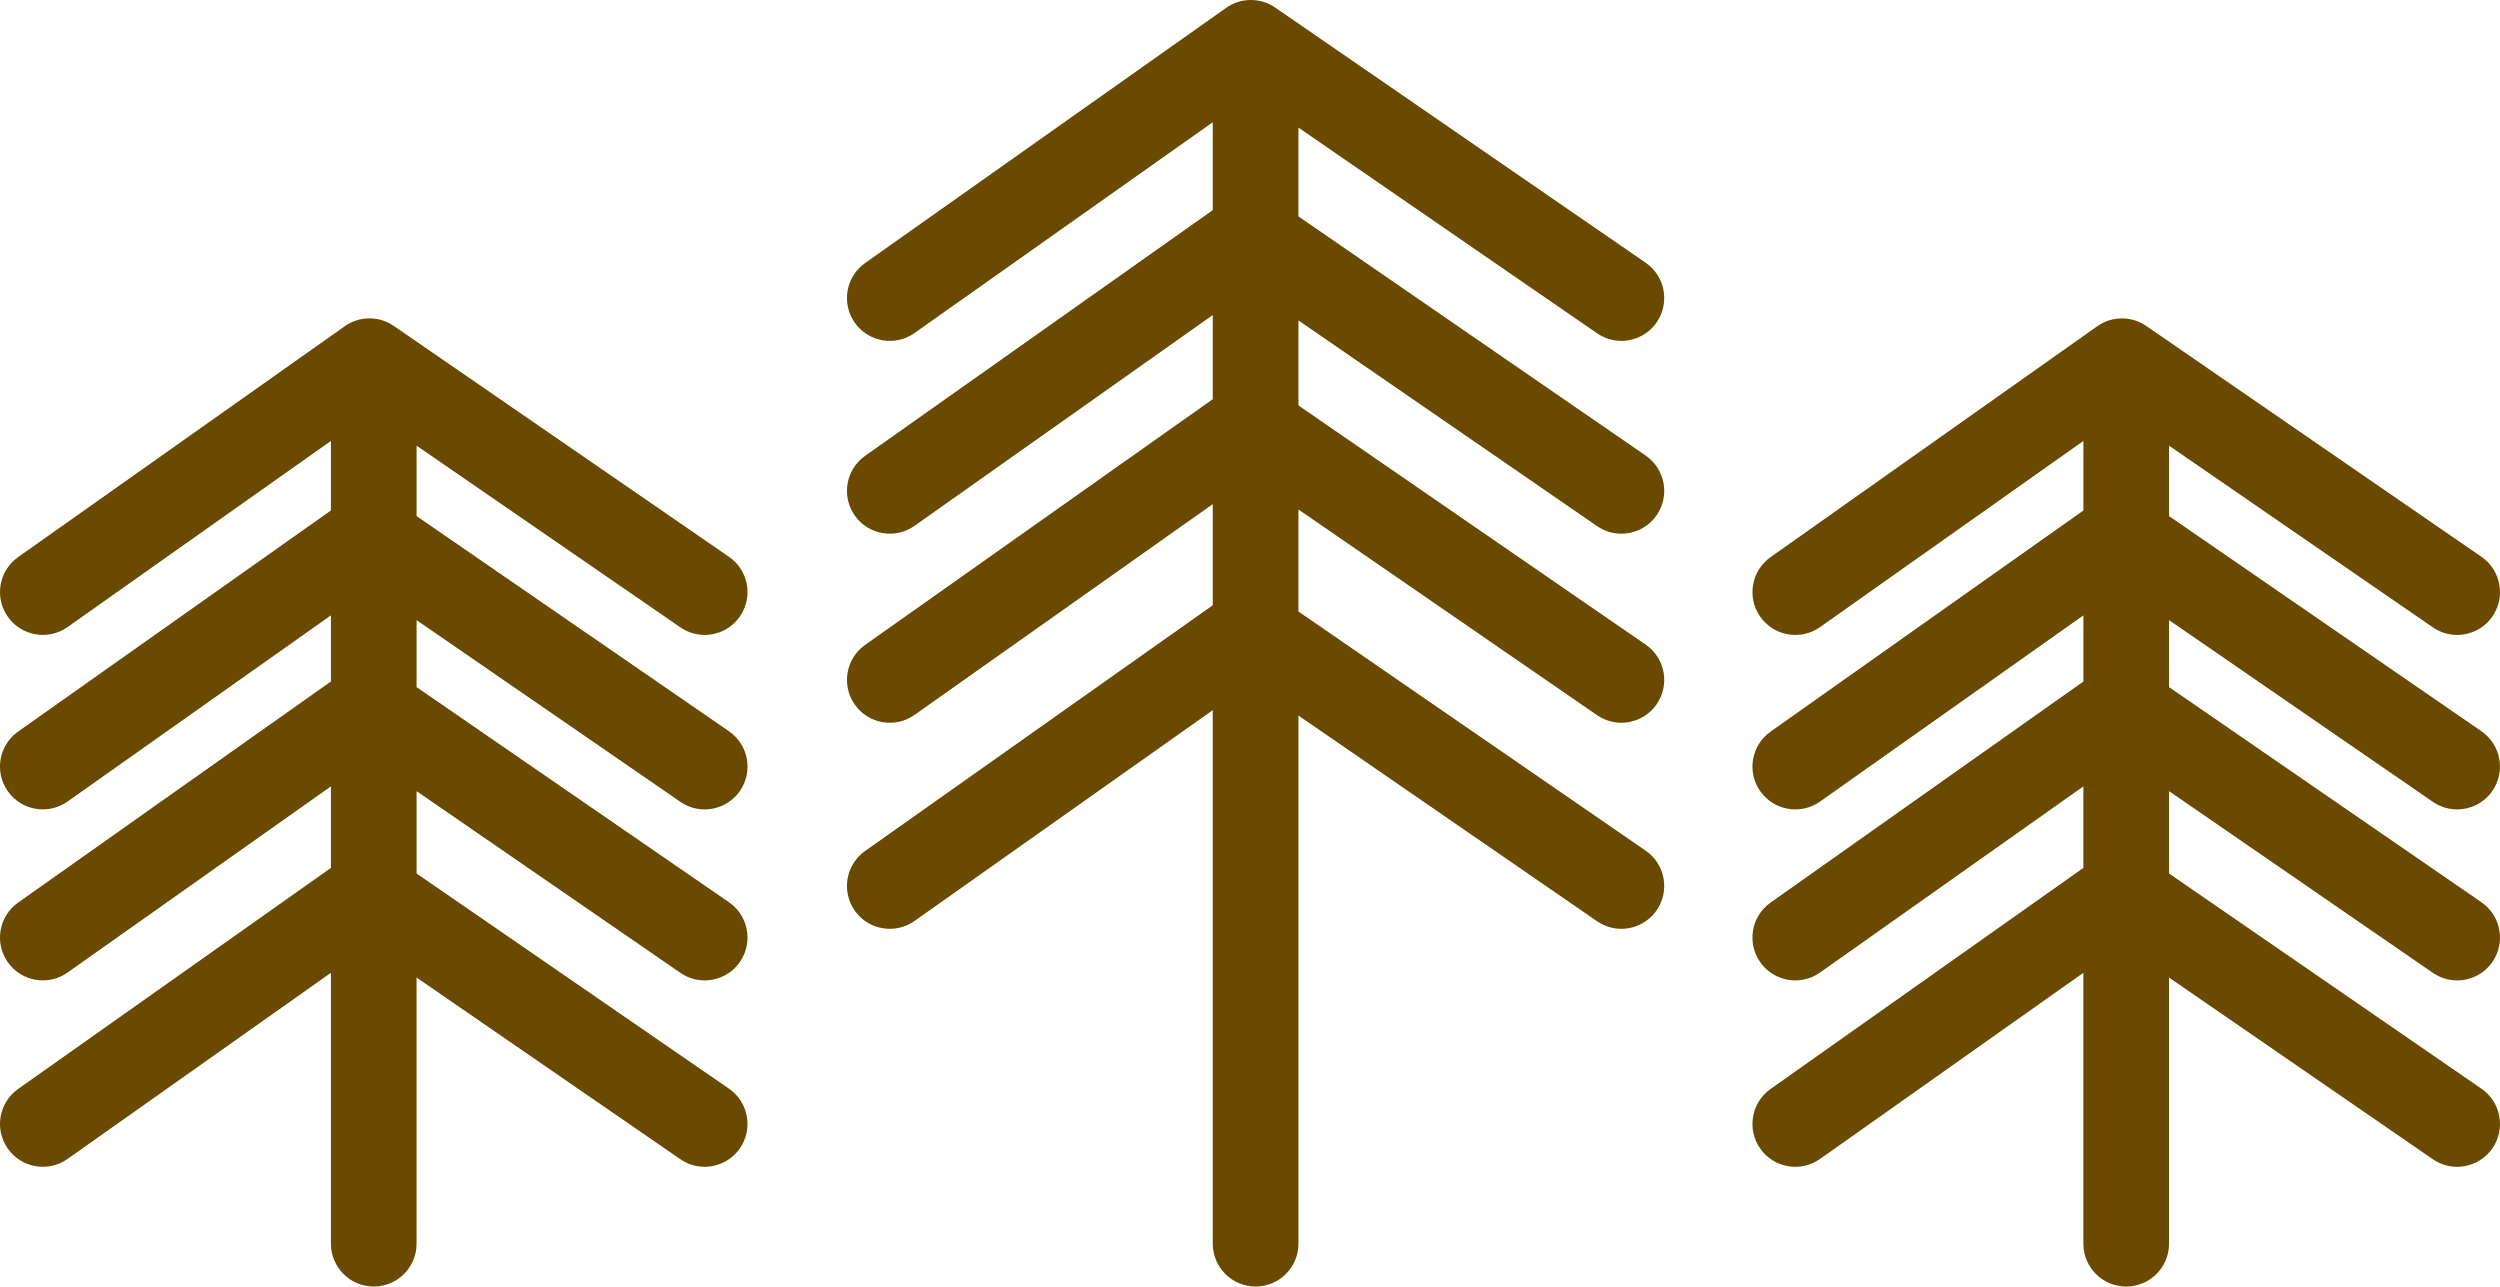 <svg version="1.1" id="图层_1" x="0px" y="0px" width="157.271px" height="80.933px" viewBox="0 0 157.271 80.933" enable-background="new 0 0 157.271 80.933" xml:space="preserve" xmlns="http://www.w3.org/2000/svg" xmlns:xlink="http://www.w3.org/1999/xlink" xmlns:xml="http://www.w3.org/XML/1998/namespace">
  <g>
    <path fill="#6A4A00" d="M42.803,39.466c0.466,0.322,0.998,0.476,1.525,0.476c0.856,0,1.699-0.407,2.222-1.166
		c0.844-1.226,0.534-2.903-0.69-3.748L24.772,20.503c-0.93-0.64-2.162-0.633-3.084,0.02L1.139,35.046
		c-1.215,0.859-1.504,2.541-0.645,3.756c0.859,1.216,2.54,1.504,3.756,0.646l16.568-11.711v4.375l-19.68,13.91
		c-1.215,0.858-1.504,2.541-0.645,3.756c0.859,1.216,2.54,1.503,3.756,0.645l16.568-11.711v4.159L1.139,56.78
		c-1.215,0.858-1.504,2.54-0.645,3.756s2.54,1.503,3.756,0.645l16.568-11.711v5.127L1.139,68.505
		c-1.215,0.859-1.504,2.54-0.645,3.756s2.54,1.505,3.756,0.646l16.568-11.711v17.042c0,1.489,1.206,2.695,2.693,2.695
		c1.488,0,2.695-1.206,2.695-2.695V61.496l16.596,11.429c0.467,0.322,0.998,0.477,1.525,0.476c0.856,0,1.699-0.407,2.222-1.166
		c0.844-1.226,0.534-2.904-0.69-3.748L26.208,54.951V49.77L42.803,61.2c0.466,0.321,0.998,0.475,1.525,0.475
		c0.856,0,1.699-0.406,2.222-1.166c0.844-1.226,0.534-2.903-0.69-3.748L26.208,43.226v-4.214l16.595,11.431
		c0.467,0.321,0.999,0.476,1.526,0.476c0.856,0,1.699-0.407,2.222-1.167c0.844-1.225,0.534-2.903-0.69-3.748L26.208,32.467v-4.43
		L42.803,39.466z" class="color c1"/>
    <path fill="#6A4A00" d="M153.047,50.442c0.467,0.321,0.998,0.476,1.525,0.476c0.857,0,1.699-0.407,2.223-1.167
		c0.844-1.225,0.533-2.903-0.691-3.748l-19.652-13.536v-4.429l16.596,11.429c0.467,0.321,0.998,0.476,1.525,0.476
		c0.857,0,1.699-0.407,2.223-1.166c0.844-1.226,0.533-2.903-0.691-3.748l-21.088-14.524c-0.93-0.64-2.162-0.633-3.084,0.02
		l-20.549,14.523c-1.215,0.859-1.504,2.541-0.646,3.756c0.861,1.216,2.543,1.505,3.758,0.646l16.566-11.71v4.375l-19.678,13.909
		c-1.215,0.858-1.504,2.541-0.646,3.756c0.861,1.216,2.543,1.503,3.758,0.645l16.566-11.711v4.16L111.383,56.78
		c-1.215,0.858-1.504,2.54-0.646,3.756c0.861,1.216,2.543,1.505,3.758,0.645l16.566-11.71v5.127l-19.678,13.908
		c-1.215,0.859-1.504,2.54-0.646,3.756c0.859,1.216,2.541,1.505,3.758,0.646l16.566-11.71v17.041c0,1.489,1.207,2.695,2.695,2.695
		s2.695-1.206,2.695-2.695V61.497l16.596,11.429c0.467,0.322,0.998,0.477,1.525,0.476c0.857,0,1.699-0.407,2.223-1.166
		c0.844-1.226,0.533-2.904-0.691-3.748l-19.652-13.536V49.77l16.596,11.43c0.467,0.321,0.998,0.475,1.525,0.475
		c0.857,0,1.699-0.406,2.223-1.166c0.844-1.226,0.533-2.903-0.691-3.748l-19.652-13.535v-4.214L153.047,50.442z" class="color c1"/>
    <path fill="#6A4A00" d="M100.471,20.968c0.467,0.321,1,0.476,1.525,0.476c0.857,0,1.699-0.407,2.223-1.167
		c0.844-1.226,0.535-2.903-0.691-3.747L80.219,0.475c-0.93-0.64-2.162-0.634-3.084,0.019L54.42,16.548
		c-1.215,0.858-1.504,2.541-0.645,3.756c0.858,1.216,2.541,1.506,3.756,0.646L76.293,7.69v5.529L54.42,28.678
		c-1.215,0.859-1.504,2.541-0.645,3.757c0.858,1.215,2.541,1.503,3.756,0.645l18.762-13.261v5.293L54.42,40.572
		c-1.215,0.859-1.504,2.541-0.645,3.756c0.858,1.216,2.541,1.504,3.756,0.646l18.762-13.261v6.362L54.42,53.535
		c-1.215,0.858-1.504,2.541-0.645,3.756c0.858,1.216,2.539,1.503,3.756,0.645l18.762-13.261v33.563c0,1.489,1.207,2.695,2.695,2.695
		s2.695-1.206,2.695-2.695V45.013l18.787,12.941c0.467,0.321,1,0.476,1.525,0.476c0.857,0,1.699-0.408,2.223-1.167
		c0.844-1.225,0.535-2.902-0.691-3.748L81.684,38.469v-6.418l18.787,12.941c0.467,0.32,1,0.475,1.525,0.475
		c0.857,0,1.699-0.407,2.223-1.166c0.844-1.226,0.535-2.904-0.691-3.748L81.684,25.507v-5.35l18.787,12.941
		c0.467,0.321,1,0.476,1.525,0.476c0.857,0,1.699-0.407,2.223-1.166c0.844-1.225,0.535-2.903-0.691-3.748L81.684,13.614V8.028
		L100.471,20.968z" class="color c1"/>
  </g>
</svg>
